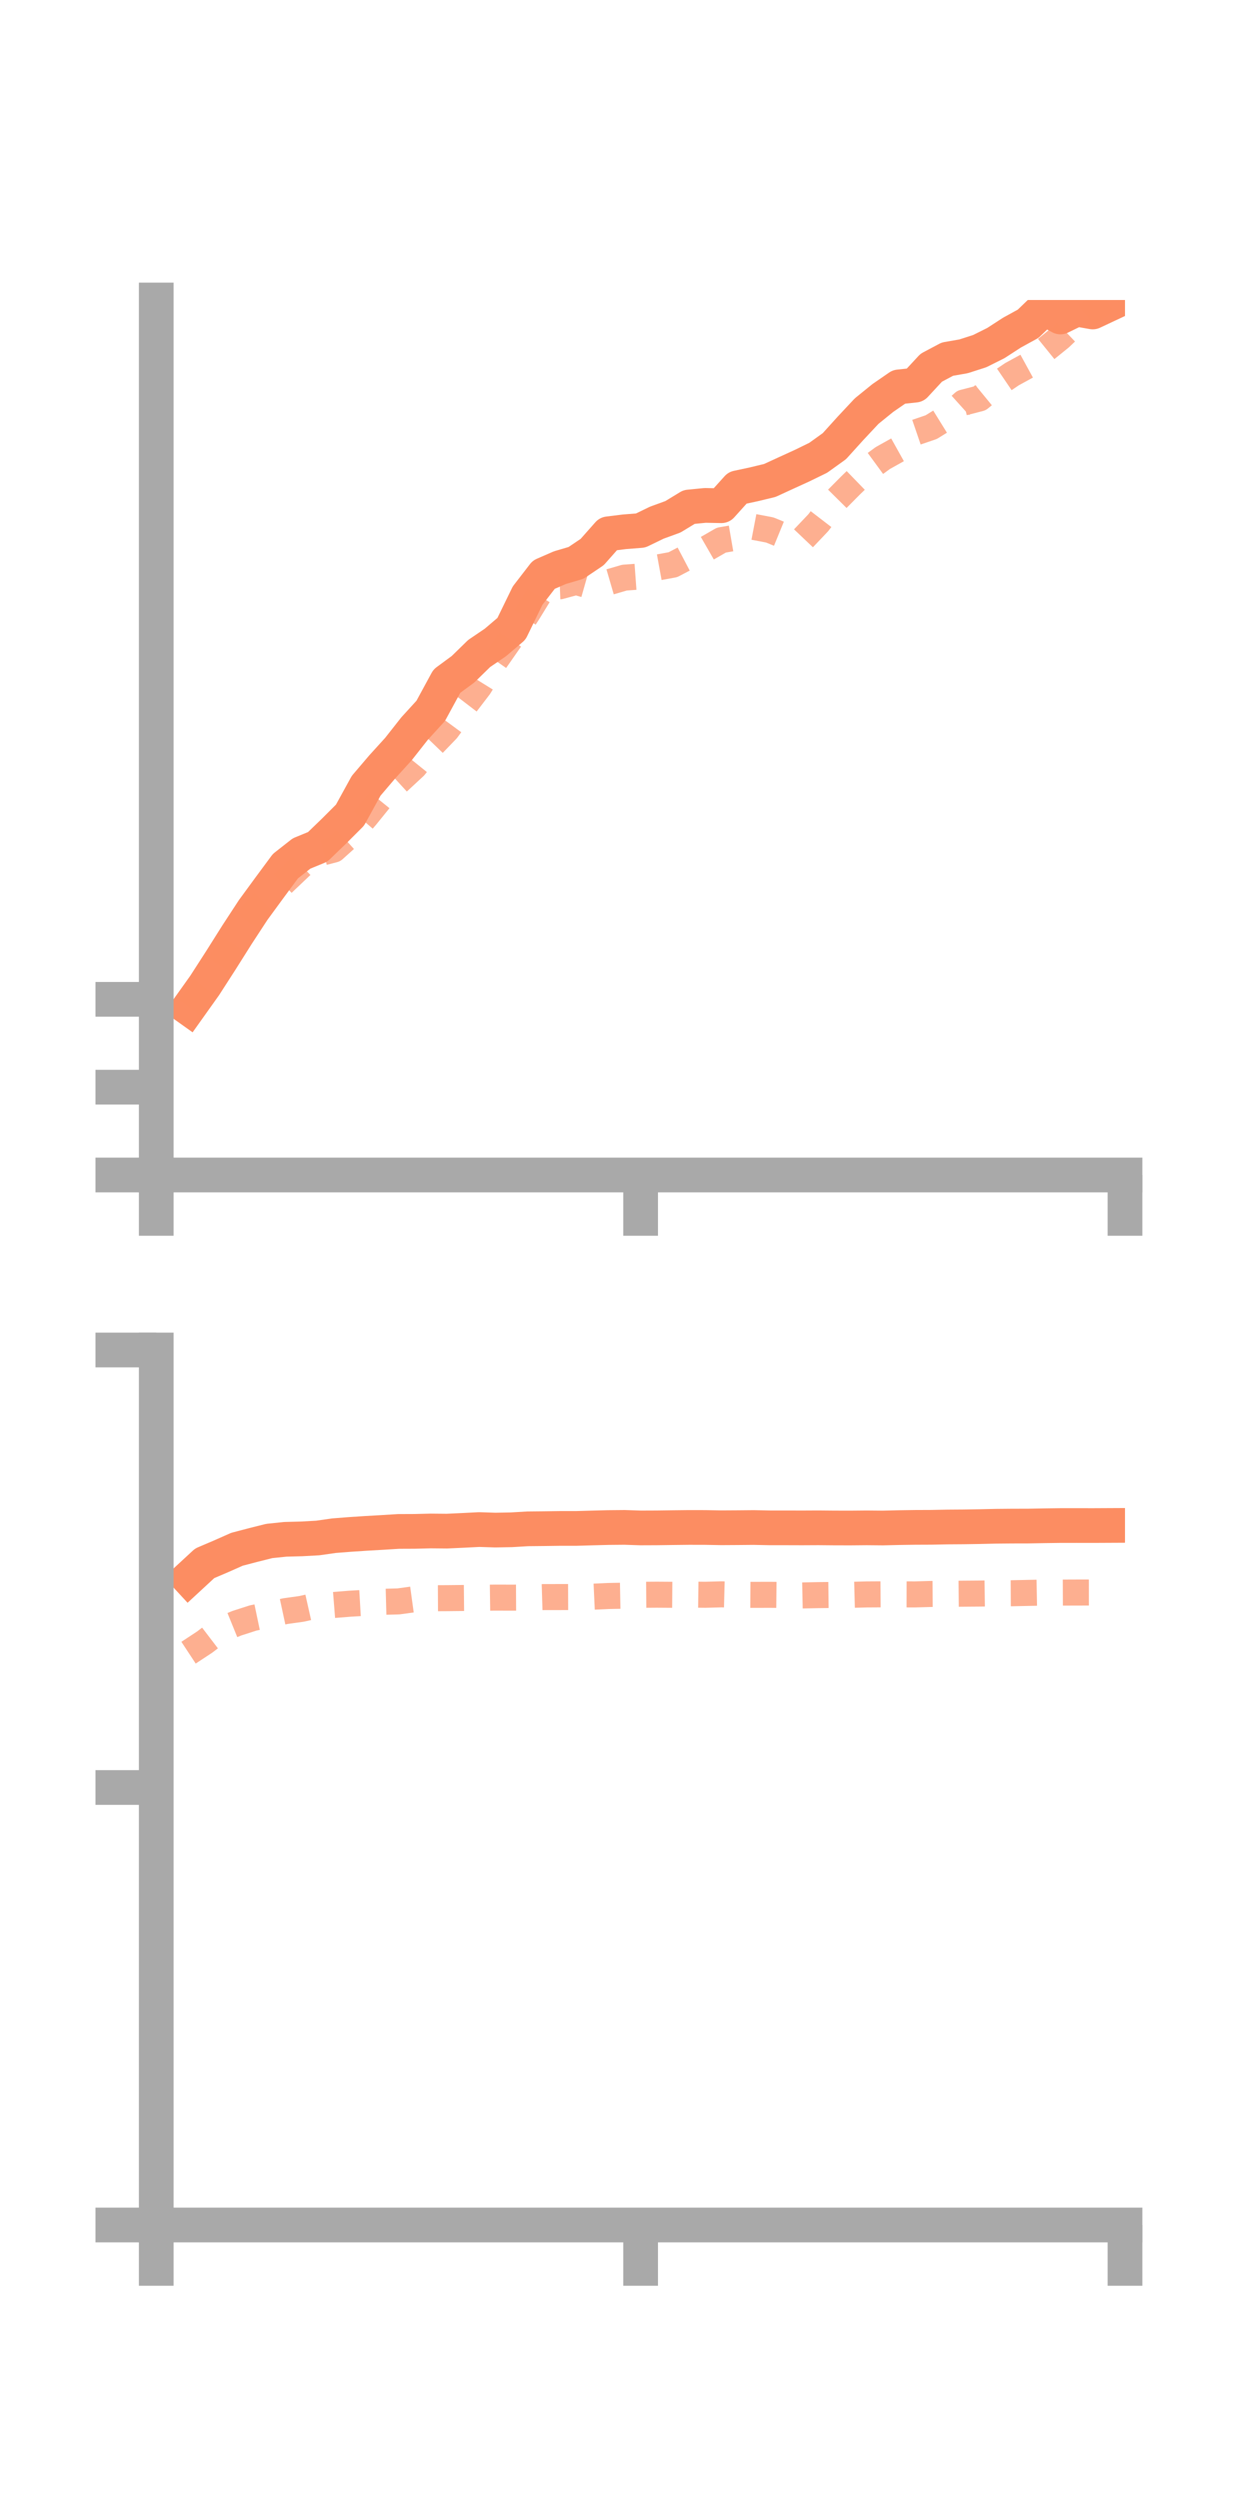 <?xml version="1.0" encoding="utf-8" standalone="no"?>
<!DOCTYPE svg PUBLIC "-//W3C//DTD SVG 1.1//EN"
  "http://www.w3.org/Graphics/SVG/1.1/DTD/svg11.dtd">
<!-- Created with matplotlib (https://matplotlib.org/) -->
<svg height="144pt" version="1.1" viewBox="0 0 72 144" width="72pt" xmlns="http://www.w3.org/2000/svg" xmlns:xlink="http://www.w3.org/1999/xlink">
 <defs>
  <style type="text/css">*{stroke-linecap:butt;stroke-linejoin:round;}</style>
 </defs>
 <g id="figure_1">
  <g id="patch_1">
   <path d="M 0 144 
L 72 144 
L 72 0 
L 0 0 
z
" style="fill:none;"/>
  </g>
  <g id="axes_1">
   <g id="patch_2">
    <path d="M 9 67.68 
L 64.8 67.68 
L 64.8 17.28 
L 9 17.28 
z
" style="fill:none;"/>
   </g>
   <g id="matplotlib.axis_1">
    <g id="xtick_1">
     <g id="line2d_1">
      <defs>
       <path d="M 0 0 
L 0 3.5 
" id="mbfe0fe902f" style="stroke:#a9a9a9;stroke-width:2;"/>
      </defs>
      <g>
       <use style="fill:#a9a9a9;stroke:#a9a9a9;stroke-width:2;" x="9" xlink:href="#mbfe0fe902f" y="67.68"/>
      </g>
     </g>
    </g>
    <g id="xtick_2">
     <g id="line2d_2">
      <g>
       <use style="fill:#a9a9a9;stroke:#a9a9a9;stroke-width:2;" x="36.9" xlink:href="#mbfe0fe902f" y="67.68"/>
      </g>
     </g>
    </g>
    <g id="xtick_3">
     <g id="line2d_3">
      <g>
       <use style="fill:#a9a9a9;stroke:#a9a9a9;stroke-width:2;" x="64.8" xlink:href="#mbfe0fe902f" y="67.68"/>
      </g>
     </g>
    </g>
   </g>
   <g id="matplotlib.axis_2">
    <g id="ytick_1">
     <g id="line2d_4">
      <defs>
       <path d="M 0 0 
L -3.5 0 
" id="m180f71b82c" style="stroke:#a9a9a9;stroke-width:2;"/>
      </defs>
      <g>
       <use style="fill:#a9a9a9;stroke:#a9a9a9;stroke-width:2;" x="9" xlink:href="#m180f71b82c" y="67.68"/>
      </g>
     </g>
    </g>
    <g id="ytick_2">
     <g id="line2d_5">
      <g>
       <use style="fill:#a9a9a9;stroke:#a9a9a9;stroke-width:2;" x="9" xlink:href="#m180f71b82c" y="62.621"/>
      </g>
     </g>
    </g>
    <g id="ytick_3">
     <g id="line2d_6">
      <g>
       <use style="fill:#a9a9a9;stroke:#a9a9a9;stroke-width:2;" x="9" xlink:href="#m180f71b82c" y="57.562"/>
      </g>
     </g>
    </g>
   </g>
   <g id="line2d_7">
    <path clip-path="url(#pefb8bf03b1)" d="M 10.86 58.068 
L 11.79 56.762 
L 12.72 55.318 
L 13.65 53.843 
L 14.58 52.42 
L 15.51 51.149 
L 16.44 49.891 
L 17.37 49.161 
L 18.3 48.779 
L 19.23 47.881 
L 20.16 46.952 
L 21.09 45.261 
L 22.02 44.17 
L 22.95 43.146 
L 23.88 41.965 
L 24.81 40.946 
L 25.74 39.234 
L 26.67 38.549 
L 27.6 37.641 
L 28.53 37.01 
L 29.46 36.218 
L 30.39 34.308 
L 31.32 33.102 
L 32.25 32.697 
L 33.18 32.423 
L 34.11 31.797 
L 35.04 30.746 
L 35.97 30.631 
L 36.9 30.558 
L 37.83 30.107 
L 38.76 29.768 
L 39.69 29.202 
L 40.62 29.111 
L 41.55 29.13 
L 42.48 28.098 
L 43.41 27.899 
L 44.34 27.675 
L 45.27 27.247 
L 46.2 26.822 
L 47.13 26.368 
L 48.06 25.7 
L 48.99 24.672 
L 49.92 23.679 
L 50.85 22.925 
L 51.78 22.284 
L 52.71 22.185 
L 53.64 21.181 
L 54.57 20.687 
L 55.5 20.525 
L 56.43 20.226 
L 57.36 19.762 
L 58.29 19.159 
L 59.22 18.649 
L 60.15 17.754 
L 61.08 18.258 
L 62.01 17.805 
L 62.94 17.97 
L 63.87 17.533 
" style="fill:none;stroke:#fc8d62;stroke-linecap:square;stroke-width:2;"/>
   </g>
   <g id="line2d_8">
    <path clip-path="url(#pefb8bf03b1)" d="M 10.86 58.028 
L 11.79 56.815 
L 12.72 55.41 
L 13.65 53.842 
L 14.58 52.586 
L 15.51 51.63 
L 16.44 50.733 
L 17.37 49.85 
L 18.3 49.176 
L 19.23 48.934 
L 20.16 48.098 
L 21.09 47.021 
L 22.02 45.871 
L 22.95 45.019 
L 23.88 44.156 
L 24.81 43.004 
L 25.74 42.039 
L 26.67 40.774 
L 27.6 39.56 
L 28.53 38.059 
L 29.46 36.727 
L 30.39 35.321 
L 31.32 33.807 
L 32.25 33.771 
L 33.18 33.52 
L 34.11 33.785 
L 35.04 33.543 
L 35.97 33.272 
L 36.9 33.204 
L 37.83 32.697 
L 38.76 32.527 
L 39.69 32.039 
L 40.62 31.647 
L 41.55 31.112 
L 42.48 30.951 
L 43.41 30.349 
L 44.34 30.527 
L 45.27 30.908 
L 46.2 31.091 
L 47.13 30.112 
L 48.06 28.902 
L 48.99 27.964 
L 49.92 27.063 
L 50.85 26.383 
L 51.78 25.864 
L 52.71 24.92 
L 53.64 24.602 
L 54.57 24.026 
L 55.5 23.188 
L 56.43 22.948 
L 57.36 22.185 
L 58.29 21.554 
L 59.22 21.045 
L 60.15 20.191 
L 61.08 19.438 
L 62.01 18.549 
L 62.94 17.854 
L 63.87 17.269 
" style="fill:none;stroke:#fc8d62;stroke-dasharray:1.5,1.5;stroke-dashoffset:0;stroke-opacity:0.7;stroke-width:1.5;"/>
   </g>
   <g id="patch_3">
    <path d="M 9 67.68 
L 9 17.28 
" style="fill:none;stroke:#a9a9a9;stroke-linecap:square;stroke-linejoin:miter;stroke-width:2;"/>
   </g>
   <g id="patch_4">
    <path d="M 64.8 67.68 
L 64.8 17.28 
" style="fill:none;"/>
   </g>
   <g id="patch_5">
    <path d="M 9 67.68 
L 64.8 67.68 
" style="fill:none;stroke:#a9a9a9;stroke-linecap:square;stroke-linejoin:miter;stroke-width:2;"/>
   </g>
   <g id="patch_6">
    <path d="M 9 17.28 
L 64.8 17.28 
" style="fill:none;"/>
   </g>
  </g>
  <g id="axes_2">
   <g id="patch_7">
    <path d="M 9 128.16 
L 64.8 128.16 
L 64.8 77.76 
L 9 77.76 
z
" style="fill:none;"/>
   </g>
   <g id="matplotlib.axis_3">
    <g id="xtick_4">
     <g id="line2d_9">
      <g>
       <use style="fill:#a9a9a9;stroke:#a9a9a9;stroke-width:2;" x="9" xlink:href="#mbfe0fe902f" y="128.16"/>
      </g>
     </g>
    </g>
    <g id="xtick_5">
     <g id="line2d_10">
      <g>
       <use style="fill:#a9a9a9;stroke:#a9a9a9;stroke-width:2;" x="36.9" xlink:href="#mbfe0fe902f" y="128.16"/>
      </g>
     </g>
    </g>
    <g id="xtick_6">
     <g id="line2d_11">
      <g>
       <use style="fill:#a9a9a9;stroke:#a9a9a9;stroke-width:2;" x="64.8" xlink:href="#mbfe0fe902f" y="128.16"/>
      </g>
     </g>
    </g>
   </g>
   <g id="matplotlib.axis_4">
    <g id="ytick_4">
     <g id="line2d_12">
      <g>
       <use style="fill:#a9a9a9;stroke:#a9a9a9;stroke-width:2;" x="9" xlink:href="#m180f71b82c" y="128.16"/>
      </g>
     </g>
    </g>
    <g id="ytick_5">
     <g id="line2d_13">
      <g>
       <use style="fill:#a9a9a9;stroke:#a9a9a9;stroke-width:2;" x="9" xlink:href="#m180f71b82c" y="102.96"/>
      </g>
     </g>
    </g>
    <g id="ytick_6">
     <g id="line2d_14">
      <g>
       <use style="fill:#a9a9a9;stroke:#a9a9a9;stroke-width:2;" x="9" xlink:href="#m180f71b82c" y="77.76"/>
      </g>
     </g>
    </g>
   </g>
   <g id="line2d_15">
    <path clip-path="url(#p427be17fba)" d="M 10.86 90.907 
L 11.79 90.047 
L 12.72 89.65 
L 13.65 89.238 
L 14.58 88.994 
L 15.51 88.76 
L 16.44 88.664 
L 17.37 88.64 
L 18.3 88.589 
L 19.23 88.456 
L 20.16 88.383 
L 21.09 88.322 
L 22.02 88.269 
L 22.95 88.211 
L 23.88 88.207 
L 24.81 88.184 
L 25.74 88.193 
L 26.67 88.15 
L 27.6 88.103 
L 28.53 88.133 
L 29.46 88.116 
L 30.39 88.061 
L 31.32 88.051 
L 32.25 88.038 
L 33.18 88.038 
L 34.11 88.011 
L 35.04 87.987 
L 35.97 87.978 
L 36.9 88.009 
L 37.83 88.005 
L 38.76 87.992 
L 39.69 87.981 
L 40.62 87.983 
L 41.55 88 
L 42.48 87.994 
L 43.41 87.985 
L 44.34 88.004 
L 45.27 88.004 
L 46.2 88.007 
L 47.13 88.002 
L 48.06 88.011 
L 48.99 88.013 
L 49.92 88.004 
L 50.85 88.013 
L 51.78 87.991 
L 52.71 87.977 
L 53.64 87.973 
L 54.57 87.955 
L 55.5 87.948 
L 56.43 87.933 
L 57.36 87.912 
L 58.29 87.903 
L 59.22 87.901 
L 60.15 87.884 
L 61.08 87.871 
L 62.01 87.87 
L 62.94 87.872 
L 63.87 87.867 
" style="fill:none;stroke:#fc8d62;stroke-linecap:square;stroke-width:2;"/>
   </g>
   <g id="line2d_16">
    <path clip-path="url(#p427be17fba)" d="M 10.86 95.195 
L 11.79 94.583 
L 12.72 93.873 
L 13.65 93.495 
L 14.58 93.196 
L 15.51 93.001 
L 16.44 92.801 
L 17.37 92.671 
L 18.3 92.462 
L 19.23 92.447 
L 20.16 92.373 
L 21.09 92.319 
L 22.02 92.266 
L 22.95 92.241 
L 23.88 92.113 
L 24.81 92.059 
L 25.74 92.054 
L 26.67 92.044 
L 27.6 92.035 
L 28.53 92.022 
L 29.46 92.025 
L 30.39 92.02 
L 31.32 91.992 
L 32.25 91.991 
L 33.18 91.988 
L 34.11 91.972 
L 35.04 91.929 
L 35.97 91.912 
L 36.9 91.861 
L 37.83 91.854 
L 38.76 91.861 
L 39.69 91.847 
L 40.62 91.859 
L 41.55 91.834 
L 42.48 91.858 
L 43.41 91.864 
L 44.34 91.861 
L 45.27 91.871 
L 46.2 91.898 
L 47.13 91.879 
L 48.06 91.869 
L 48.99 91.863 
L 49.92 91.839 
L 50.85 91.833 
L 51.78 91.836 
L 52.71 91.838 
L 53.64 91.812 
L 54.57 91.806 
L 55.5 91.797 
L 56.43 91.789 
L 57.36 91.776 
L 58.29 91.771 
L 59.22 91.751 
L 60.15 91.734 
L 61.08 91.734 
L 62.01 91.73 
L 62.94 91.729 
L 63.87 91.739 
" style="fill:none;stroke:#fc8d62;stroke-dasharray:1.5,1.5;stroke-dashoffset:0;stroke-opacity:0.7;stroke-width:1.5;"/>
   </g>
   <g id="patch_8">
    <path d="M 9 128.16 
L 9 77.76 
" style="fill:none;stroke:#a9a9a9;stroke-linecap:square;stroke-linejoin:miter;stroke-width:2;"/>
   </g>
   <g id="patch_9">
    <path d="M 64.8 128.16 
L 64.8 77.76 
" style="fill:none;"/>
   </g>
   <g id="patch_10">
    <path d="M 9 128.16 
L 64.8 128.16 
" style="fill:none;stroke:#a9a9a9;stroke-linecap:square;stroke-linejoin:miter;stroke-width:2;"/>
   </g>
   <g id="patch_11">
    <path d="M 9 77.76 
L 64.8 77.76 
" style="fill:none;"/>
   </g>
  </g>
 </g>
 <defs>
  <clipPath id="pefb8bf03b1">
   <rect height="50.4" width="55.8" x="9" y="17.28"/>
  </clipPath>
  <clipPath id="p427be17fba">
   <rect height="50.4" width="55.8" x="9" y="77.76"/>
  </clipPath>
 </defs>
</svg>
